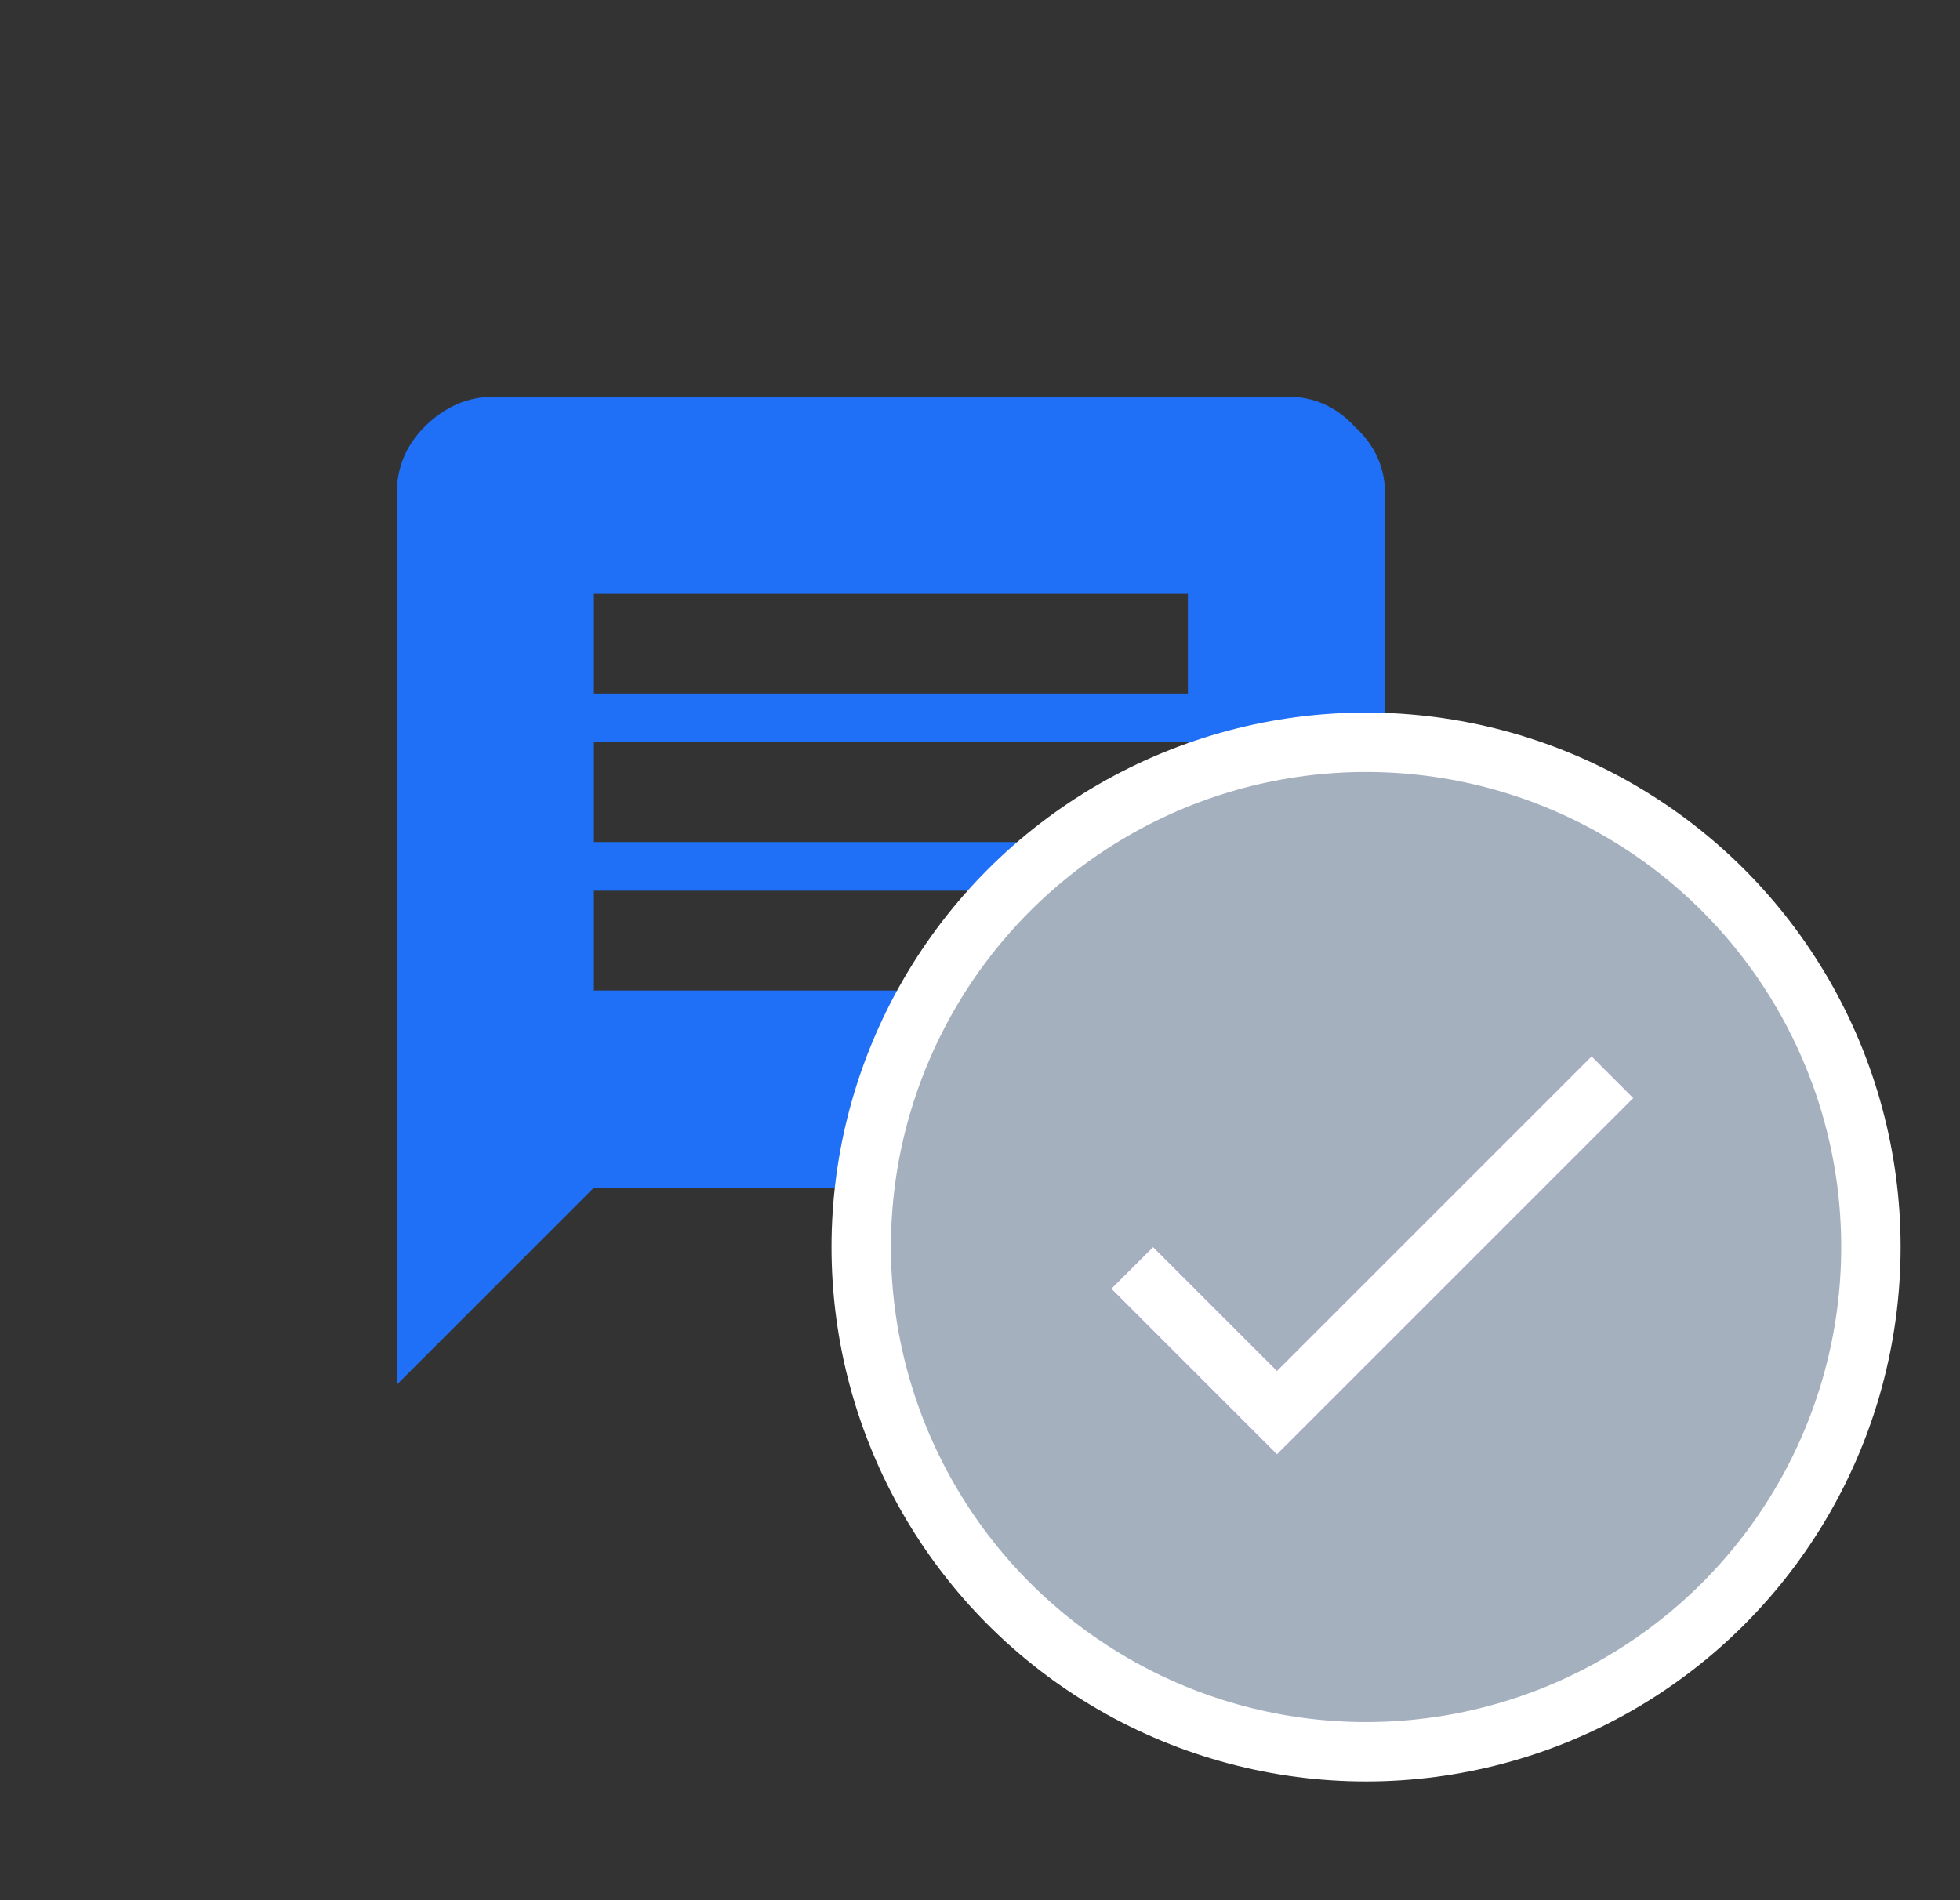 <svg width="33" height="32" viewBox="0 0 33 32" fill="none" xmlns="http://www.w3.org/2000/svg">
<rect x="0" y="0" width="33" height="32" fill="#333333" stroke="none"/>
<path d="M20 11.68V10H10V11.68H20ZM20 14.18V12.5H10V14.18H20ZM20 16.68V15H10V16.68H20ZM21.68 6.68C22.122 6.68 22.5 6.849 22.812 7.188C23.151 7.5 23.32 7.878 23.32 8.32V18.32C23.32 18.763 23.151 19.154 22.812 19.492C22.5 19.831 22.122 20 21.68 20H10L6.68 23.32V8.32C6.68 7.878 6.836 7.5 7.148 7.188C7.487 6.849 7.878 6.68 8.32 6.68H21.68Z" fill="#2070F7"/>
<circle cx="23" cy="21" r="8.5" fill="#27AE60"/>
<circle cx="23" cy="21" r="8.5" fill="#A5B0BF"/>
<circle cx="23" cy="21" r="8.5" stroke="white"/>
<path d="M21.5 23.086L26.797 17.789L27.5 18.492L21.5 24.492L18.711 21.703L19.414 21L21.5 23.086Z" fill="#9B51E0"/>
<path d="M21.5 23.086L26.797 17.789L27.5 18.492L21.5 24.492L18.711 21.703L19.414 21L21.5 23.086Z" fill="white"/>
</svg>
